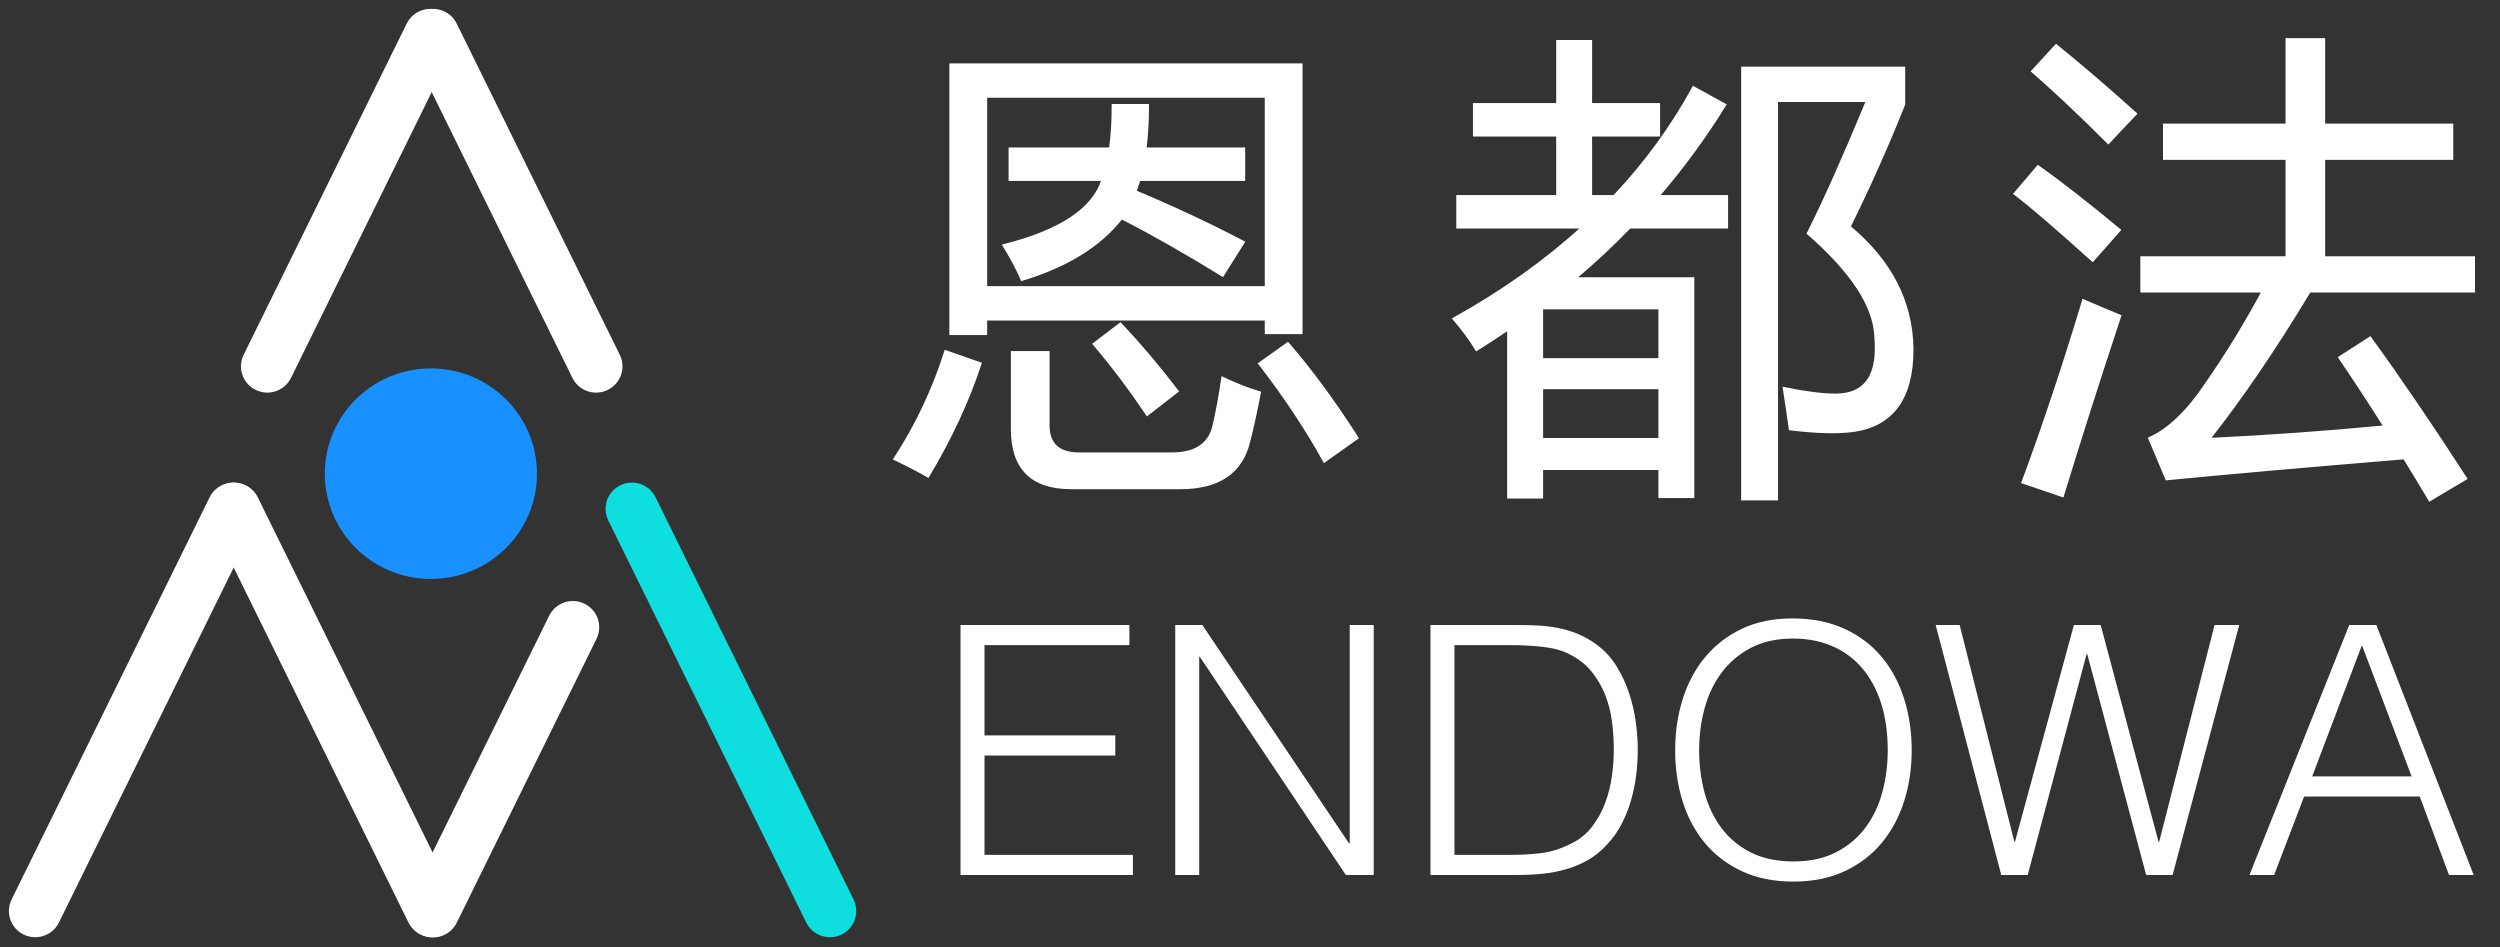 <?xml version="1.0" encoding="UTF-8"?>
<svg width="95px" height="36px" viewBox="0 0 95 36" version="1.1" xmlns="http://www.w3.org/2000/svg" xmlns:xlink="http://www.w3.org/1999/xlink">
    <rect x="0" y="0" width="95" height="36" fill="#333333" stroke="none"/>
    <!-- Generator: Sketch 53.2 (72643) - https://sketchapp.com -->
    <title>logo</title>
    <desc>Created with Sketch.</desc>
    <g id="官网设计" stroke="none" stroke-width="1" fill="none" fill-rule="evenodd">
        <g id="HOMEPAGE" transform="translate(-116, -19)">
            <g id="logo" transform="translate(116, 18)">
                <g id="Group">
                    <ellipse id="Oval" fill="#1890FF" cx="16.374" cy="19" rx="4.031" ry="4"></ellipse>
                    <path d="M13.28,0.617 L13.286,0.617 C13.835,0.615 14.281,1.058 14.283,1.607 C14.283,1.61 14.283,1.612 14.283,1.615 L14.231,15.641 C14.229,16.192 13.783,16.639 13.232,16.64 L13.226,16.64 C12.678,16.642 12.231,16.199 12.229,15.65 C12.229,15.648 12.229,15.645 12.229,15.643 L12.281,1.616 C12.283,1.065 12.729,0.619 13.28,0.617 Z" id="Rectangle" fill="#FFFFFF" transform="translate(13.256, 8.629) rotate(26) translate(-13.256, -8.629) "></path>
                    <path d="M19.578,0.617 L19.584,0.617 C20.133,0.615 20.579,1.058 20.581,1.607 C20.581,1.61 20.581,1.612 20.581,1.615 L20.529,15.641 C20.527,16.192 20.081,16.639 19.53,16.64 L19.524,16.64 C18.975,16.642 18.529,16.199 18.527,15.65 C18.527,15.648 18.527,15.645 18.527,15.643 L18.579,1.616 C18.581,1.065 19.027,0.619 19.578,0.617 Z" id="Rectangle" fill="#FFFFFF" transform="translate(19.554, 8.629) scale(-1, 1) rotate(26) translate(-19.554, -8.629) "></path>
                    <path d="M5.133,18.463 L5.138,18.463 C5.686,18.461 6.132,18.904 6.134,19.452 C6.134,19.455 6.134,19.457 6.134,19.459 L6.07,36.492 C6.068,37.043 5.622,37.489 5.071,37.491 L5.066,37.491 C4.518,37.493 4.072,37.05 4.07,36.502 C4.07,36.499 4.07,36.497 4.07,36.495 L4.134,19.462 C4.136,18.911 4.582,18.465 5.133,18.463 Z" id="Rectangle" fill="#FFFFFF" transform="translate(5.102, 27.977) rotate(26) translate(-5.102, -27.977) "></path>
                    <path d="M27.805,18.463 L27.809,18.463 C28.357,18.461 28.803,18.904 28.805,19.453 C28.805,19.455 28.805,19.457 28.805,19.46 L28.742,36.492 C28.74,37.043 28.294,37.489 27.743,37.491 L27.738,37.491 C27.19,37.493 26.744,37.05 26.742,36.502 C26.742,36.499 26.742,36.497 26.742,36.495 L26.805,19.462 C26.807,18.911 27.254,18.465 27.805,18.463 Z" id="Rectangle" fill="#0EDEDE" transform="translate(27.774, 27.977) scale(-1, 1) rotate(26) translate(-27.774, -27.977) "></path>
                    <path d="M12.691,18.463 L12.695,18.463 C13.243,18.461 13.689,18.904 13.691,19.452 C13.691,19.455 13.691,19.457 13.691,19.459 L13.627,36.492 C13.625,37.043 13.179,37.489 12.628,37.491 L12.624,37.491 C12.075,37.493 11.63,37.05 11.628,36.502 C11.628,36.499 11.628,36.497 11.628,36.495 L11.691,19.462 C11.693,18.911 12.14,18.465 12.691,18.463 Z" id="Rectangle" fill="#FFFFFF" transform="translate(12.659, 27.977) scale(-1, 1) rotate(26) translate(-12.659, -27.977) "></path>
                    <path d="M19.133,23.22 L19.139,23.22 C19.688,23.218 20.134,23.661 20.136,24.21 C20.136,24.213 20.136,24.215 20.136,24.217 L20.091,36.241 C20.089,36.792 19.642,37.238 19.091,37.24 L19.086,37.24 C18.537,37.242 18.09,36.799 18.088,36.25 C18.088,36.247 18.088,36.245 18.088,36.242 L18.134,24.219 C18.136,23.668 18.582,23.222 19.133,23.22 Z" id="Rectangle" fill="#FFFFFF" transform="translate(19.112, 30.23) rotate(26) translate(-19.112, -30.23) "></path>
                </g>
                <path d="M36.126,3.458 L49.447,3.458 L49.447,13.646 L48.111,13.646 L48.111,13.131 L37.462,13.131 L37.462,13.682 L36.126,13.682 L36.126,3.458 Z M48.111,4.665 L37.462,4.665 L37.462,11.924 L48.111,11.924 L48.111,4.665 Z M38.376,6.653 L42.189,6.653 C42.259,6.174 42.294,5.624 42.294,5.003 L43.612,5.003 C43.612,5.6 43.58,6.15 43.516,6.653 L47.267,6.653 L47.267,7.825 L43.287,7.825 C43.24,7.984 43.191,8.135 43.138,8.277 C44.591,8.886 45.961,9.528 47.25,10.203 L46.459,11.463 C45.088,10.617 43.809,9.889 42.619,9.28 C41.794,10.333 40.531,11.114 38.833,11.623 C38.68,11.256 38.452,10.824 38.147,10.327 C40.303,9.783 41.556,8.949 41.908,7.825 L38.376,7.825 L38.376,6.653 Z M38.463,14.391 L39.834,14.391 L39.834,17.16 C39.834,17.882 40.227,18.243 41.012,18.243 L44.526,18.243 C45.428,18.243 45.961,17.888 46.125,17.178 C46.242,16.681 46.354,16.078 46.459,15.368 C46.951,15.604 47.42,15.788 47.865,15.918 C47.724,16.651 47.59,17.267 47.461,17.764 C47.18,18.947 46.313,19.539 44.86,19.539 L40.695,19.539 C39.207,19.539 38.463,18.793 38.463,17.302 L38.463,14.391 Z M35.933,14.356 L37.251,14.817 C36.794,16.214 36.132,17.639 35.265,19.095 C34.961,18.917 34.539,18.698 34,18.438 C34.82,17.184 35.464,15.823 35.933,14.356 Z M47.865,14.817 L48.937,14.054 C49.827,15.084 50.706,16.279 51.573,17.639 L50.325,18.527 C49.669,17.332 48.849,16.095 47.865,14.817 Z M41.574,14.072 L42.576,13.309 C43.302,14.078 44.022,14.93 44.737,15.865 L43.595,16.752 C42.95,15.794 42.277,14.9 41.574,14.072 Z M55.389,8.463 L59.185,8.463 L59.185,6.138 L56.022,6.138 L56.022,4.967 L59.185,4.967 L59.185,2.571 L60.45,2.571 L60.45,4.967 L63.033,4.967 L63.033,6.138 L60.45,6.138 L60.45,8.463 L61.338,8.463 C62.533,7.197 63.537,5.819 64.351,4.328 L65.546,4.985 C64.785,6.215 63.936,7.375 62.998,8.463 L65.617,8.463 L65.617,9.635 L61.926,9.635 C61.27,10.315 60.573,10.966 59.835,11.587 L64.334,11.587 L64.334,19.876 L63.069,19.876 L63.069,18.811 L58.588,18.811 L58.588,19.894 L57.322,19.894 L57.322,13.495 C56.924,13.767 56.52,14.031 56.11,14.285 C55.887,13.918 55.6,13.528 55.249,13.114 C57.1,12.084 58.731,10.925 60.143,9.635 L55.389,9.635 L55.389,8.463 Z M70.273,9.617 C71.843,10.919 72.64,12.469 72.663,14.267 C72.663,16.149 71.896,17.184 70.361,17.373 C69.764,17.444 68.985,17.421 68.024,17.302 C67.966,16.876 67.889,16.362 67.796,15.758 C68.604,15.924 69.254,16.007 69.746,16.007 C70.894,16.007 71.404,15.273 71.275,13.806 C71.24,12.646 70.385,11.333 68.71,9.866 C69.354,8.576 70.104,6.896 70.959,4.825 L67.515,4.825 L67.515,19.965 L66.214,19.965 L66.214,3.583 L72.347,3.583 L72.347,4.967 C71.714,6.553 71.023,8.103 70.273,9.617 Z M63.069,12.705 L58.588,12.705 L58.588,14.658 L63.069,14.658 L63.069,12.705 Z M58.588,17.693 L63.069,17.693 L63.069,15.74 L58.588,15.74 L58.588,17.693 Z M90.064,13.841 C91.188,15.391 92.401,17.172 93.701,19.184 C93.233,19.456 92.776,19.728 92.331,20 C92.003,19.45 91.68,18.917 91.364,18.403 C87.521,18.722 84.511,18.988 82.332,19.201 L81.681,17.657 C82.42,17.326 83.14,16.634 83.843,15.581 C84.616,14.468 85.334,13.297 85.996,12.066 L81.383,12.066 L81.383,10.789 L86.901,10.789 L86.901,7.026 L82.244,7.026 L82.244,5.748 L86.901,5.748 L86.901,2.5 L88.306,2.5 L88.306,5.748 L93.174,5.748 L93.174,7.026 L88.306,7.026 L88.306,10.789 L94,10.789 L94,12.066 L87.762,12.066 C86.455,14.238 85.178,16.113 83.931,17.693 C86.163,17.586 88.394,17.426 90.626,17.213 C90.023,16.261 89.449,15.385 88.904,14.587 L90.064,13.841 Z M79.169,12.421 C79.602,12.611 80.065,12.806 80.557,13.007 C79.725,15.527 78.999,17.805 78.378,19.84 L76.866,19.326 C77.64,17.243 78.407,14.942 79.169,12.421 Z M77.446,7.328 C78.325,7.955 79.356,8.759 80.539,9.741 C80.106,10.238 79.766,10.623 79.52,10.895 C78.196,9.7 77.212,8.854 76.568,8.357 L77.446,7.328 Z M78.132,2.731 C79.069,3.488 80.076,4.352 81.154,5.322 C80.756,5.736 80.41,6.103 80.117,6.422 C79.04,5.346 78.079,4.441 77.236,3.707 L78.132,2.731 Z" id="恩都法" stroke="#FFFFFF" stroke-width="0.1" fill="#FFFFFF"></path>
                <path d="M36.5,34.249 L36.5,24.751 L42.917,24.751 L42.917,25.516 L37.411,25.516 L37.411,28.946 L42.381,28.946 L42.381,29.711 L37.411,29.711 L37.411,33.484 L43.051,33.484 L43.051,34.249 L36.5,34.249 Z M45.597,25.964 L45.57,25.964 L45.57,34.249 L44.659,34.249 L44.659,24.751 L45.69,24.751 L51.264,33.049 L51.29,33.049 L51.29,24.751 L52.201,24.751 L52.201,34.249 L51.143,34.249 L45.597,25.964 Z M54.358,34.249 L54.358,24.751 L57.654,24.751 C57.922,24.751 58.185,24.757 58.444,24.77 C58.703,24.784 58.958,24.814 59.208,24.863 C59.458,24.911 59.701,24.984 59.938,25.08 C60.175,25.177 60.405,25.305 60.628,25.463 C60.95,25.692 61.213,25.971 61.418,26.301 C61.624,26.631 61.787,26.978 61.907,27.343 C62.028,27.708 62.113,28.077 62.162,28.451 C62.211,28.825 62.236,29.17 62.236,29.487 C62.236,29.803 62.216,30.124 62.175,30.45 C62.135,30.775 62.07,31.094 61.981,31.406 C61.892,31.719 61.773,32.018 61.626,32.303 C61.479,32.589 61.293,32.851 61.07,33.088 C60.847,33.335 60.603,33.533 60.34,33.682 C60.077,33.832 59.8,33.948 59.509,34.032 C59.219,34.115 58.918,34.172 58.605,34.203 C58.292,34.234 57.975,34.249 57.654,34.249 L54.358,34.249 Z M55.269,33.484 L57.453,33.484 C57.864,33.484 58.25,33.46 58.612,33.412 C58.973,33.363 59.342,33.242 59.717,33.049 C60.039,32.891 60.302,32.675 60.507,32.402 C60.713,32.13 60.876,31.833 60.996,31.512 C61.117,31.191 61.202,30.854 61.251,30.503 C61.3,30.151 61.325,29.812 61.325,29.487 C61.325,29.144 61.302,28.794 61.258,28.438 C61.213,28.082 61.128,27.743 61.003,27.422 C60.878,27.101 60.708,26.807 60.494,26.538 C60.28,26.27 60.003,26.048 59.663,25.872 C59.378,25.723 59.038,25.626 58.645,25.582 C58.252,25.538 57.855,25.516 57.453,25.516 L55.269,25.516 L55.269,33.484 Z M63.656,29.513 C63.656,28.818 63.752,28.168 63.944,27.561 C64.136,26.954 64.419,26.424 64.795,25.971 C65.17,25.518 65.634,25.16 66.188,24.896 C66.742,24.632 67.38,24.5 68.104,24.5 C68.854,24.5 69.512,24.63 70.08,24.889 C70.647,25.149 71.12,25.505 71.5,25.958 C71.879,26.411 72.165,26.943 72.357,27.554 C72.549,28.165 72.645,28.818 72.645,29.513 C72.645,30.199 72.549,30.843 72.357,31.446 C72.165,32.048 71.882,32.576 71.506,33.029 C71.131,33.482 70.662,33.84 70.1,34.104 C69.537,34.368 68.885,34.5 68.144,34.5 C67.402,34.5 66.75,34.368 66.188,34.104 C65.625,33.84 65.156,33.482 64.781,33.029 C64.406,32.576 64.125,32.048 63.937,31.446 C63.75,30.843 63.656,30.199 63.656,29.513 Z M68.157,33.735 C68.782,33.735 69.32,33.618 69.771,33.385 C70.223,33.152 70.593,32.842 70.883,32.455 C71.174,32.068 71.388,31.62 71.527,31.109 C71.665,30.599 71.734,30.067 71.734,29.513 C71.734,28.854 71.652,28.262 71.486,27.739 C71.321,27.215 71.082,26.769 70.77,26.4 C70.457,26.03 70.077,25.749 69.631,25.555 C69.184,25.362 68.684,25.265 68.13,25.265 C67.514,25.265 66.98,25.384 66.529,25.621 C66.078,25.859 65.708,26.173 65.417,26.565 C65.127,26.956 64.913,27.407 64.774,27.917 C64.636,28.427 64.567,28.959 64.567,29.513 C64.567,30.076 64.636,30.613 64.774,31.123 C64.913,31.633 65.127,32.081 65.417,32.468 C65.708,32.855 66.078,33.163 66.529,33.392 C66.98,33.62 67.523,33.735 68.157,33.735 Z M82.023,32.983 L82.05,32.983 L84.153,24.751 L85.091,24.751 L82.559,34.249 L81.554,34.249 L79.317,25.859 L79.29,25.859 L77.053,34.249 L76.048,34.249 L73.556,24.751 L74.467,24.751 L76.544,32.983 L76.57,32.983 L78.808,24.751 L79.826,24.751 L82.023,32.983 Z M85.479,34.249 L89.271,24.751 L90.302,24.751 L94,34.249 L93.062,34.249 L91.95,31.268 L87.556,31.268 L86.417,34.249 L85.479,34.249 Z M87.864,30.503 L91.642,30.503 L89.753,25.516 L87.864,30.503 Z" id="ENDOWA" fill="#FFFFFF"></path>
            </g>
        </g>
    </g>
</svg>